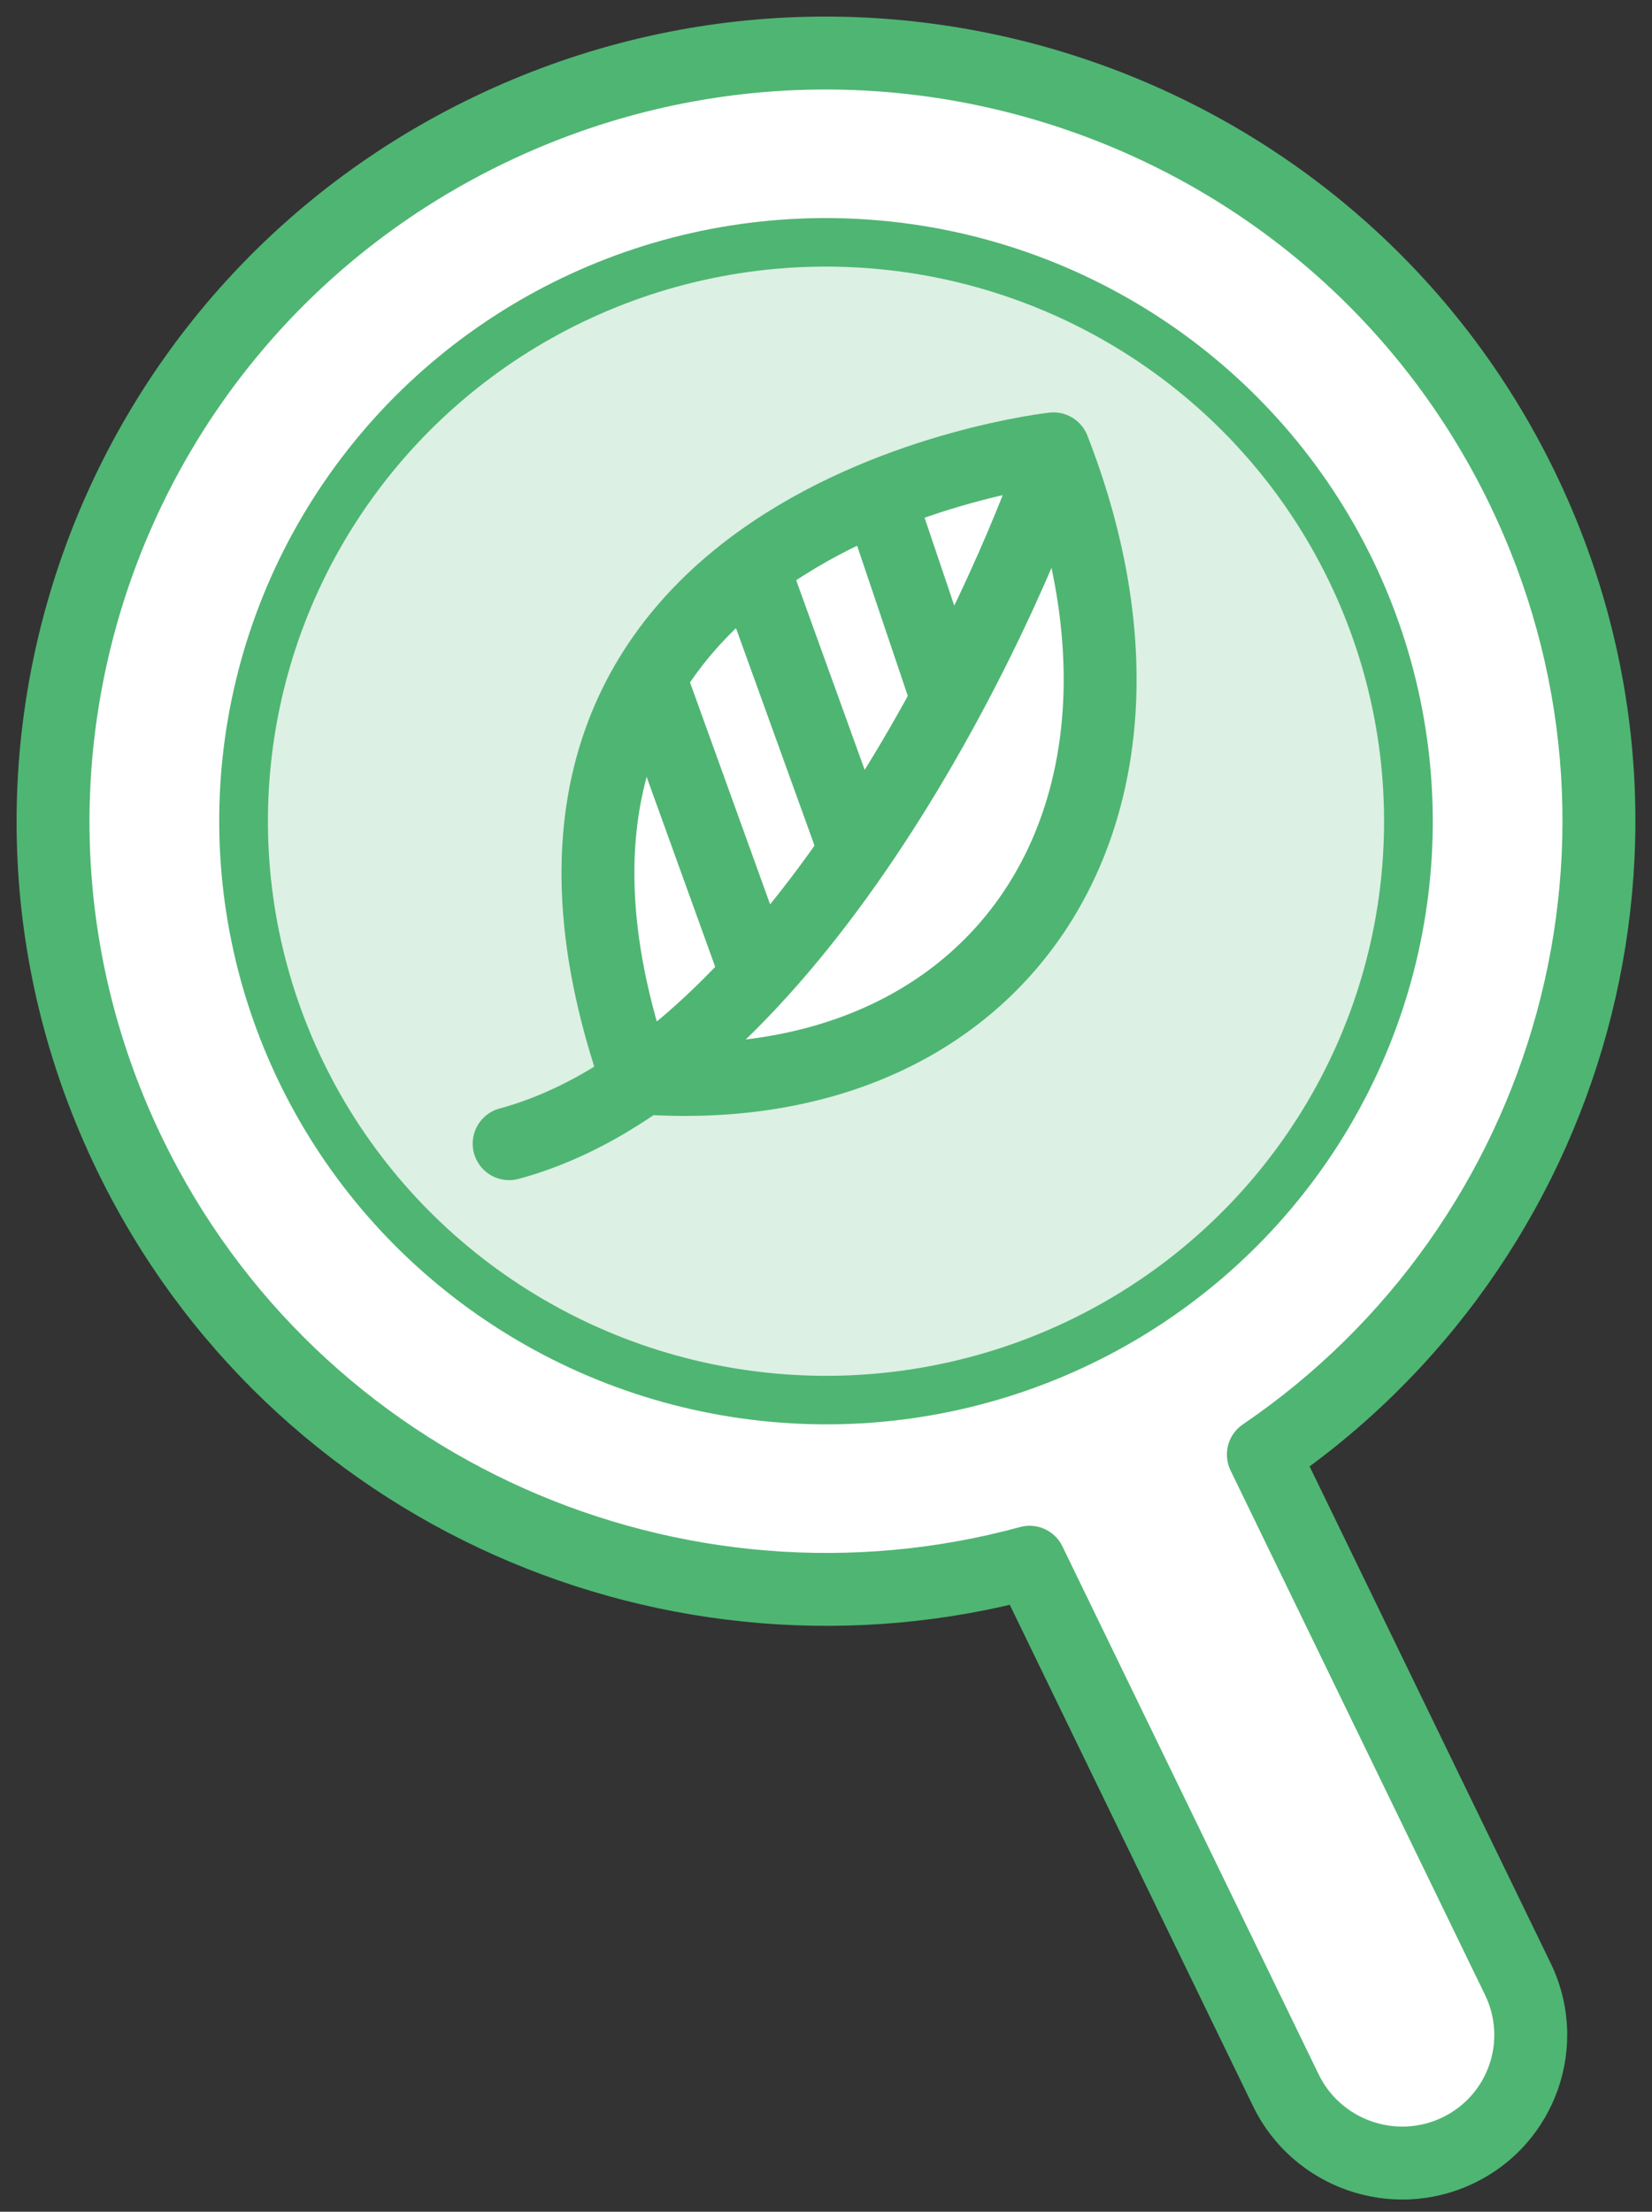<svg width="68" height="91" viewBox="0 0 68 91" fill="none" xmlns="http://www.w3.org/2000/svg">
<rect x="0" y="0" width="68" height="91" fill="#333333" stroke="none"/>
<path fill-rule="evenodd" clip-rule="evenodd" d="M42.381 64.277C27.863 68.233 12.122 61.467 5.349 47.515C-2.283 31.796 4.358 12.908 20.182 5.327C36.005 -2.254 55.02 4.343 62.651 20.062C69.571 34.315 64.756 51.174 52.001 59.846L62.478 81.425C63.755 84.055 62.652 87.212 60.015 88.476C57.378 89.739 54.205 88.631 52.927 86L42.381 64.277Z" fill="white"/>
<path d="M5.349 47.515L3.999 48.17L5.349 47.515ZM42.381 64.277L43.73 63.622C43.415 62.973 42.683 62.64 41.986 62.83L42.381 64.277ZM20.182 5.327L20.83 6.68L20.182 5.327ZM62.651 20.062L64 19.407L62.651 20.062ZM52.001 59.846L51.158 58.606C50.542 59.024 50.327 59.831 50.652 60.501L52.001 59.846ZM62.478 81.425L63.827 80.77V80.77L62.478 81.425ZM60.015 88.476L60.663 89.829V89.829L60.015 88.476ZM52.927 86L54.277 85.345L52.927 86ZM3.999 48.17C11.096 62.788 27.579 69.865 42.775 65.724L41.986 62.83C28.147 66.601 13.149 60.147 6.698 46.86L3.999 48.17ZM19.534 3.974C2.966 11.912 -3.998 31.698 3.999 48.17L6.698 46.86C-0.568 31.895 5.751 13.904 20.83 6.68L19.534 3.974ZM64 19.407C56.006 2.94 36.096 -3.961 19.534 3.974L20.83 6.68C35.914 -0.547 54.033 5.746 61.301 20.717L64 19.407ZM52.845 61.087C66.203 52.004 71.252 34.343 64 19.407L61.301 20.717C67.889 34.287 63.309 50.344 51.158 58.606L52.845 61.087ZM63.827 80.77L53.351 59.191L50.652 60.501L61.128 82.08L63.827 80.77ZM60.663 89.829C64.05 88.206 65.468 84.148 63.827 80.77L61.128 82.08C62.042 83.963 61.254 86.219 59.367 87.123L60.663 89.829ZM51.578 86.656C53.216 90.029 57.282 91.449 60.663 89.829L59.367 87.123C57.474 88.03 55.194 87.233 54.277 85.345L51.578 86.656ZM41.032 64.932L51.578 86.656L54.277 85.345L43.73 63.622L41.032 64.932Z" fill="#4FB573"/>
<ellipse rx="23.938" ry="23.839" transform="matrix(-0.902 0.432 0.437 0.9 34 33.788)" fill="#DCF0E3" stroke="#4FB573" stroke-width="2" stroke-linecap="round" stroke-linejoin="round"/>
<path d="M26.191 44.334C18.164 21.244 43.362 18.468 43.362 18.468C49.215 33.45 41.19 45.517 26.191 44.334Z" fill="white" stroke="#4FB573" stroke-width="3" stroke-linecap="round" stroke-linejoin="round"/>
<path d="M43.373 19.053C40.506 27.144 32.009 44.071 20.958 47.056" stroke="#4FB573" stroke-width="3" stroke-linecap="round" stroke-linejoin="round"/>
<path d="M31.113 23.693L35.112 34.763" stroke="#4FB573" stroke-width="3" stroke-linecap="round" stroke-linejoin="round"/>
<path d="M36.215 20.532L38.866 28.383" stroke="#4FB573" stroke-width="3" stroke-linecap="round" stroke-linejoin="round"/>
<path d="M26.871 28.253L30.869 39.323" stroke="#4FB573" stroke-width="3" stroke-linecap="round" stroke-linejoin="round"/>
</svg>
